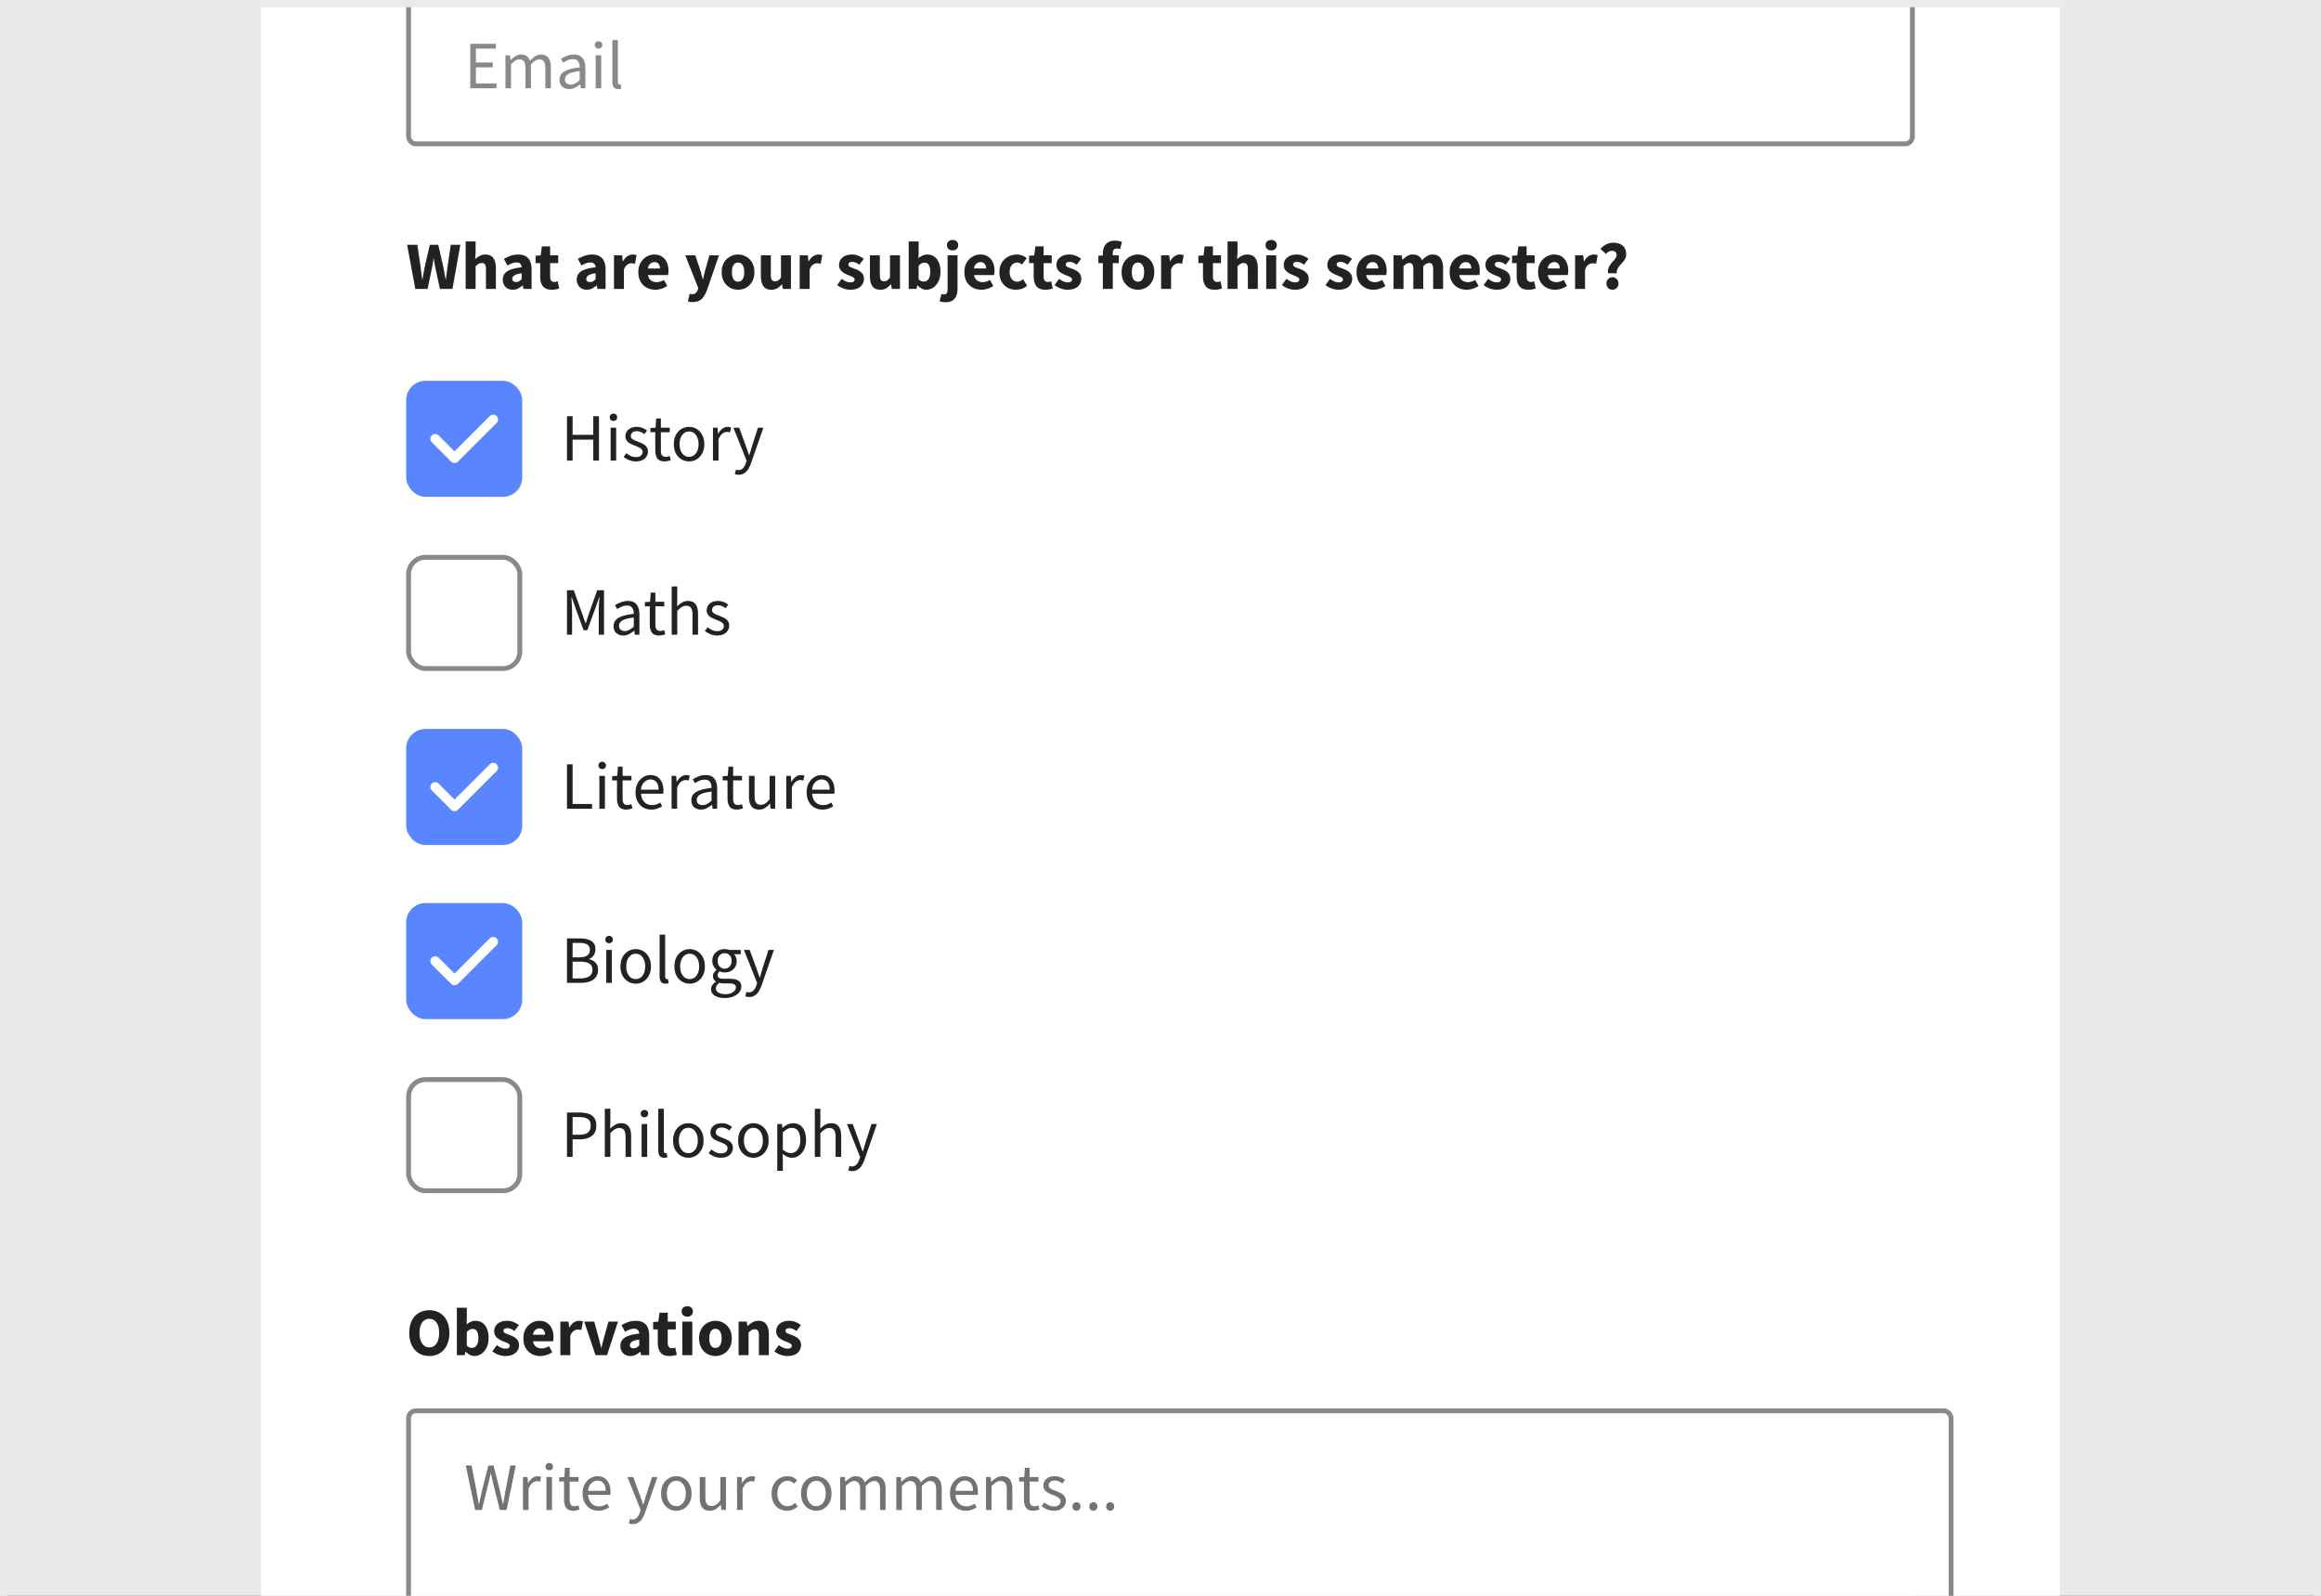 <svg xmlns="http://www.w3.org/2000/svg" fill="none" viewBox="0 0 320 220">
<rect x="0" y="0" width="320" height="220" fill="#333333" stroke="none"/>
<g clip-path="url(#clip0_2262_95738)">
  <path fill="#EAEAEA" d="M0 0h320v224H0z"/>
  <rect width="248" height="530.333" x="36" y="-221.5" fill="#FFF" rx="1.333"/>
  <path fill="#FFF" d="M56-67.167h208v314.333H56z"/>
  <path fill="#898989" d="M64.84 12.167V6.044h3.528v.653h-2.753v1.923h2.324v.663h-2.324v2.221h2.847v.663H64.84Zm4.847 0v-4.536h.635l.065.653h.028c.199-.218.417-.398.653-.541.236-.149.488-.224.756-.224.348 0 .619.078.812.233.199.149.345.361.439.635.236-.255.476-.464.719-.625.243-.162.501-.243.775-.243.467 0 .812.152 1.036.457.23.299.345.737.345 1.316v2.875h-.765v-2.772c0-.423-.068-.731-.205-.924-.137-.193-.348-.289-.635-.289-.336 0-.716.233-1.139.7v3.285h-.765v-2.772c0-.423-.068-.731-.205-.924-.137-.193-.351-.289-.644-.289-.336 0-.716.233-1.139.7v3.285h-.765Zm8.784.112c-.38 0-.697-.112-.952-.336-.249-.23-.373-.547-.373-.952 0-.498.221-.877.663-1.139.448-.268 1.154-.454 2.119-.56 0-.193-.028-.377-.084-.551-.05-.174-.143-.314-.28-.42-.131-.112-.32-.168-.569-.168-.261 0-.507.05-.737.149-.23.1-.436.211-.616.336l-.299-.532c.211-.137.47-.268.775-.392.311-.131.647-.196 1.008-.196.554 0 .955.171 1.204.513.249.336.373.787.373 1.353v2.781h-.635l-.065-.541h-.028a3.876 3.876 0 0 1-.7.457c-.249.131-.516.196-.803.196Zm.224-.616c.218 0 .423-.053.616-.159.193-.106.398-.255.616-.448v-1.26c-.753.093-1.282.233-1.587.42-.299.187-.448.426-.448.719 0 .255.078.442.233.56.155.112.345.168.569.168Zm3.434.504v-4.536h.765v4.536h-.765Zm.392-5.469c-.149 0-.274-.043-.373-.131-.093-.093-.14-.218-.14-.373 0-.149.047-.271.14-.364.1-.093.224-.14.373-.14.149 0 .271.047.364.14.1.093.149.215.149.364 0 .156-.05.28-.149.373-.093.087-.215.131-.364.131Zm2.717 5.581c-.286 0-.495-.087-.625-.261-.124-.18-.187-.435-.187-.765V5.521h.765v5.787c0 .118.022.205.065.261.043.05.093.075.149.075h.065a1.066 1.066 0 0 1 .103-.019l.103.579c-.05.025-.109.043-.177.056-.068.012-.155.019-.261.019Z"/>
  <rect width="207.333" height="21.333" x="56.333" y="-1.5" stroke="#898989" stroke-width=".667" rx="1"/>
  <path fill="#222" d="m57.26 39.833-1.129-6.085H57.54l.42 2.847c.037.317.078.638.121.961.044.317.084.638.121.961h.037c.062-.324.121-.644.177-.961.062-.324.124-.644.187-.961l.653-2.847h1.167l.653 2.847c.062.305.121.619.177.943.062.324.124.65.187.98h.037c.043-.33.084-.653.121-.971.044-.324.087-.641.131-.952l.42-2.847h1.316l-1.083 6.085h-1.727l-.597-2.763a28.646 28.646 0 0 1-.14-.709 48.769 48.769 0 0 1-.103-.7H59.78a57.669 57.669 0 0 1-.121.7 14.221 14.221 0 0 1-.131.709l-.569 2.763H57.26Zm6.939 0v-6.543h1.372v1.605l-.065.831c.174-.155.376-.299.607-.429.236-.137.51-.205.821-.205.504 0 .868.168 1.092.504.23.33.345.784.345 1.363v2.875h-1.372V37.136c0-.336-.047-.566-.14-.691-.087-.124-.23-.187-.429-.187-.174 0-.324.041-.448.121-.124.075-.261.184-.411.327v3.127h-1.372Zm6.499.112c-.423 0-.759-.134-1.008-.401-.249-.274-.373-.607-.373-.999 0-.485.205-.865.616-1.139.411-.274 1.073-.457 1.988-.551-.013-.205-.075-.367-.187-.485-.106-.124-.286-.187-.541-.187-.193 0-.389.037-.588.112-.199.075-.411.177-.635.308l-.495-.905a4.574 4.574 0 0 1 .933-.439c.336-.112.684-.168 1.045-.168.591 0 1.045.171 1.363.513.317.342.476.868.476 1.577v2.651h-1.12l-.093-.476h-.037a2.797 2.797 0 0 1-.625.429c-.218.106-.457.159-.719.159Zm.467-1.064c.155 0 .289-.034.401-.103.118-.075.236-.171.355-.289v-.812c-.485.062-.821.162-1.008.299-.187.131-.28.286-.28.467 0 .149.047.261.14.336.1.069.23.103.392.103Zm4.907 1.064c-.572 0-.983-.165-1.232-.495-.243-.33-.364-.762-.364-1.297v-1.876h-.635V35.26l.709-.056.159-1.232h1.139v1.232h1.111v1.073h-1.111v1.857c0 .261.053.451.159.569.112.112.258.168.439.168a.919.919 0 0 0 .224-.028 1.464 1.464 0 0 0 .215-.065l.215.999c-.118.037-.265.075-.439.112-.168.037-.364.056-.588.056Zm4.825 0c-.423 0-.759-.134-1.008-.401-.249-.274-.373-.607-.373-.999 0-.485.205-.865.616-1.139.411-.274 1.073-.457 1.988-.551-.012-.205-.075-.367-.187-.485-.106-.124-.286-.187-.541-.187-.193 0-.389.037-.588.112-.199.075-.411.177-.635.308l-.495-.905a4.57 4.57 0 0 1 .933-.439c.336-.112.684-.168 1.045-.168.591 0 1.045.171 1.363.513.317.342.476.868.476 1.577v2.651h-1.12l-.093-.476h-.037a2.797 2.797 0 0 1-.625.429c-.218.106-.457.159-.719.159Zm.467-1.064c.156 0 .289-.034.401-.103.118-.075.236-.171.355-.289v-.812c-.485.062-.821.162-1.008.299-.187.131-.28.286-.28.467 0 .149.047.261.14.336.1.069.23.103.392.103Zm3.288.952V35.204h1.12l.093.812h.037c.168-.311.37-.541.607-.691.236-.156.473-.233.709-.233.131 0 .24.009.327.028.087.013.162.034.224.065l-.224 1.185a1.714 1.714 0 0 0-.243-.056c-.075-.012-.162-.019-.261-.019-.174 0-.358.065-.551.196-.187.124-.342.342-.467.653v2.688h-1.372Zm5.7.112c-.442 0-.84-.097-1.195-.289-.355-.193-.635-.47-.84-.831-.205-.361-.308-.796-.308-1.307 0-.504.103-.936.308-1.297.211-.361.485-.638.821-.831.336-.199.688-.299 1.055-.299.442 0 .806.1 1.092.299.292.193.51.457.653.793.149.33.224.706.224 1.129 0 .118-.006.236-.019.355-.012.112-.025.196-.037.252h-2.772c.062.336.202.585.42.747.218.156.479.233.784.233.33 0 .663-.103.999-.308l.457.831c-.236.162-.501.289-.793.383-.292.093-.576.14-.849.14Zm-1.027-2.931h1.671c0-.255-.062-.464-.187-.625-.118-.168-.314-.252-.588-.252-.212 0-.401.075-.569.224-.168.143-.277.361-.327.653Zm6.167 4.629c-.137 0-.258-.009-.364-.028a3.893 3.893 0 0 1-.289-.065l.243-1.045c.044.006.093.015.149.028a.504.504 0 0 0 .159.028c.23 0 .408-.056.532-.168.124-.112.218-.258.28-.439l.065-.243-1.783-4.508h1.381l.663 1.988c.068.212.131.426.187.644.056.218.115.442.177.672h.037l.149-.653c.056-.224.112-.445.168-.663l.56-1.988h1.316l-1.605 4.676c-.143.386-.302.709-.476.971-.174.268-.386.467-.635.597-.243.131-.548.196-.915.196Zm6.269-1.699c-.392 0-.762-.093-1.11-.28-.343-.193-.619-.47-.831-.831-.212-.367-.317-.806-.317-1.316 0-.516.106-.955.317-1.316.212-.361.488-.635.831-.821.348-.193.718-.289 1.11-.289.392 0 .759.097 1.102.289.342.187.619.46.83.821.212.361.318.8.318 1.316 0 .51-.106.949-.318 1.316-.211.361-.488.638-.83.831-.343.187-.71.28-1.102.28Zm0-1.111c.28 0 .492-.118.635-.355.143-.243.215-.563.215-.961 0-.404-.072-.725-.215-.961-.143-.236-.355-.355-.635-.355-.286 0-.501.118-.644.355-.137.236-.205.557-.205.961 0 .398.068.719.205.961.143.236.358.355.644.355Zm4.58 1.111c-.504 0-.871-.165-1.101-.495-.224-.336-.336-.793-.336-1.372V35.204h1.372v2.697c0 .33.046.56.14.691.093.124.239.187.438.187.175 0 .321-.04.439-.121s.246-.212.383-.392V35.204h1.372v4.629h-1.12l-.103-.644h-.028c-.193.23-.404.414-.635.551-.23.137-.504.205-.821.205Zm3.914-.112V35.204h1.12l.093.812h.038c.168-.311.37-.541.606-.691.237-.156.473-.233.71-.233.13 0 .239.009.326.028.088.013.162.034.224.065l-.224 1.185a1.673 1.673 0 0 0-.242-.056c-.075-.012-.162-.019-.262-.019-.174 0-.357.065-.55.196-.187.124-.342.342-.467.653v2.688h-1.372Zm6.95.112c-.305 0-.619-.059-.943-.177-.317-.118-.594-.274-.83-.467l.616-.859c.211.156.413.277.606.364.199.081.395.121.588.121.206 0 .355-.034.448-.103.094-.075.14-.171.14-.289 0-.106-.046-.193-.14-.261-.087-.068-.202-.131-.345-.187a11.931 11.931 0 0 0-.457-.187 3.87 3.87 0 0 1-.56-.28 1.584 1.584 0 0 1-.458-.429c-.124-.18-.186-.398-.186-.653 0-.429.161-.778.485-1.045.33-.268.759-.401 1.288-.401.355 0 .666.062.933.187.274.118.507.252.7.401l-.616.821c-.161-.124-.323-.221-.485-.289-.162-.068-.324-.103-.485-.103-.355 0-.532.121-.532.364 0 .149.087.264.261.345.18.075.389.156.625.243.199.068.392.159.579.271.193.106.352.249.476.429.131.174.196.404.196.691 0 .417-.162.772-.485 1.064-.324.286-.797.429-1.419.429Zm4.166 0c-.504 0-.871-.165-1.101-.495-.224-.336-.336-.793-.336-1.372V35.204h1.372v2.697c0 .33.046.56.14.691.093.124.239.187.438.187.175 0 .321-.04.439-.121s.246-.212.383-.392V35.204h1.372v4.629h-1.12l-.103-.644h-.028c-.193.23-.404.414-.635.551-.23.137-.504.205-.821.205Zm6.341 0c-.206 0-.414-.05-.626-.149-.205-.106-.398-.258-.578-.457h-.038l-.112.495h-1.073v-6.543h1.372v1.605l-.037.709c.18-.162.376-.286.588-.373.211-.093.423-.14.634-.14.374 0 .697.097.971.289s.482.467.625.821c.15.348.224.759.224 1.232 0 .529-.093.983-.28 1.363-.186.373-.429.659-.728.859-.292.193-.606.289-.942.289Zm-.318-1.12c.237 0 .439-.109.607-.327.168-.218.252-.563.252-1.036 0-.834-.267-1.251-.803-1.251-.273 0-.538.14-.793.42v1.895c.125.112.249.19.373.233.125.044.246.065.364.065Zm2.971 2.837c-.193 0-.352-.012-.476-.037-.131-.025-.243-.056-.336-.093l.242-1.008c.063.019.125.034.187.047a.811.811 0 0 0 .177.019c.181 0 .305-.062.374-.187.074-.118.112-.305.112-.56V35.204h1.372v4.601c0 .336-.05.644-.15.924-.099.28-.27.504-.513.672-.236.174-.566.261-.989.261Zm.97-7.14c-.23 0-.417-.065-.56-.196-.143-.131-.214-.305-.214-.523 0-.218.071-.392.214-.523.143-.131.33-.196.56-.196.231 0 .417.065.56.196.143.131.215.305.215.523 0 .218-.072.392-.215.523-.143.131-.329.196-.56.196Zm3.97 5.423c-.442 0-.84-.097-1.195-.289-.354-.193-.634-.47-.84-.831-.205-.361-.308-.796-.308-1.307 0-.504.103-.936.308-1.297.212-.361.486-.638.822-.831.336-.199.687-.299 1.054-.299.442 0 .806.1 1.092.299.293.193.511.457.654.793.149.33.224.706.224 1.129 0 .118-.007.236-.019.355-.012.112-.025.196-.037.252h-2.772c.062.336.202.585.42.747.217.156.479.233.784.233.329 0 .662-.103.998-.308l.458.831c-.237.162-.501.289-.794.383-.292.093-.575.14-.849.14Zm-1.027-2.931h1.671c0-.255-.062-.464-.187-.625-.118-.168-.314-.252-.588-.252-.211 0-.401.075-.569.224-.168.143-.277.361-.327.653Zm5.802 2.931c-.43 0-.819-.093-1.167-.28-.342-.193-.616-.47-.821-.831-.199-.367-.299-.806-.299-1.316 0-.516.112-.955.336-1.316.224-.361.52-.635.887-.821.367-.193.762-.289 1.185-.289.286 0 .538.047.756.14.224.093.423.212.597.355l-.644.887c-.217-.18-.426-.271-.625-.271-.33 0-.594.118-.793.355-.193.236-.29.557-.29.961 0 .398.097.719.29.961.199.236.448.355.746.355.15 0 .296-.031.439-.093a2.075 2.075 0 0 0 .392-.243l.541.896c-.23.199-.479.342-.746.429-.268.081-.529.121-.784.121Zm4.032 0c-.572 0-.983-.165-1.232-.495-.243-.33-.364-.762-.364-1.297v-1.876h-.635V35.26l.71-.056.158-1.232h1.139v1.232h1.111v1.073h-1.111v1.857c0 .261.053.451.159.569.112.112.258.168.438.168.075 0 .15-.009.224-.028a1.455 1.455 0 0 0 .215-.065l.215.999c-.119.037-.265.075-.439.112-.168.037-.364.056-.588.056Zm3.062 0c-.305 0-.619-.059-.943-.177-.317-.118-.594-.274-.831-.467l.616-.859c.212.156.414.277.607.364.199.081.395.121.588.121.205 0 .355-.034.448-.103.093-.075.14-.171.14-.289 0-.106-.047-.193-.14-.261-.087-.068-.202-.131-.345-.187a11.366 11.366 0 0 0-.458-.187 3.974 3.974 0 0 1-.56-.28 1.594 1.594 0 0 1-.457-.429c-.124-.18-.187-.398-.187-.653 0-.429.162-.778.486-1.045.33-.268.759-.401 1.288-.401.354 0 .666.062.933.187.274.118.507.252.7.401l-.616.821c-.162-.124-.323-.221-.485-.289-.162-.068-.324-.103-.486-.103-.354 0-.532.121-.532.364 0 .149.088.264.262.345.18.075.389.156.625.243.199.068.392.159.579.271.193.106.351.249.476.429.13.174.196.404.196.691 0 .417-.162.772-.486 1.064-.323.286-.796.429-1.418.429Zm4.877-.112v-3.556h-.616V35.26l.616-.047v-.252c0-.33.056-.628.168-.896.112-.268.292-.482.541-.644.249-.162.582-.243.999-.243.193 0 .37.019.532.056.162.037.292.075.392.112l-.252 1.008a1.172 1.172 0 0 0-.243-.065 1.031 1.031 0 0 0-.233-.028c-.168 0-.299.053-.392.159-.093.1-.14.268-.14.504v.28h.831v1.073h-.831v3.556h-1.372Zm4.844.112c-.392 0-.762-.093-1.11-.28-.342-.193-.619-.47-.831-.831-.211-.367-.317-.806-.317-1.316 0-.516.106-.955.317-1.316.212-.361.489-.635.831-.821.348-.193.718-.289 1.11-.289.392 0 .76.097 1.102.289.342.187.619.46.83.821.212.361.318.8.318 1.316 0 .51-.106.949-.318 1.316-.211.361-.488.638-.83.831-.342.187-.71.28-1.102.28Zm0-1.111c.28 0 .492-.118.635-.355.143-.243.215-.563.215-.961 0-.404-.072-.725-.215-.961-.143-.236-.355-.355-.635-.355-.286 0-.5.118-.644.355-.136.236-.205.557-.205.961 0 .398.069.719.205.961.144.236.358.355.644.355Zm3.19.999V35.204h1.12l.093.812h.037c.168-.311.37-.541.607-.691.236-.156.473-.233.709-.233.131 0 .24.009.327.028.087.013.162.034.224.065l-.224 1.185a1.718 1.718 0 0 0-.243-.056c-.074-.012-.162-.019-.261-.019-.174 0-.358.065-.551.196-.186.124-.342.342-.466.653v2.688h-1.372Zm7.369.112c-.572 0-.983-.165-1.232-.495-.242-.33-.364-.762-.364-1.297v-1.876h-.634V35.26l.709-.056.159-1.232h1.138v1.232h1.111v1.073h-1.111v1.857c0 .261.053.451.159.569.112.112.258.168.439.168a.925.925 0 0 0 .224-.028 1.44 1.44 0 0 0 .214-.065l.215.999c-.118.037-.264.075-.439.112-.168.037-.364.056-.588.056Zm1.791-.112v-6.543h1.372v1.605l-.066.831c.175-.155.377-.299.607-.429.236-.137.51-.205.821-.205.504 0 .868.168 1.092.504.231.33.346.784.346 1.363v2.875h-1.372V37.136c0-.336-.047-.566-.14-.691-.087-.124-.231-.187-.43-.187-.174 0-.323.041-.448.121-.124.075-.261.184-.41.327v3.127h-1.372Zm5.332 0V35.204h1.372v4.629h-1.372Zm.681-5.311c-.23 0-.417-.065-.56-.196-.143-.131-.215-.305-.215-.523 0-.218.072-.392.215-.523.143-.131.33-.196.56-.196.23 0 .417.065.56.196.143.131.215.305.215.523 0 .218-.072.392-.215.523-.143.131-.33.196-.56.196Zm3.261 5.423c-.305 0-.619-.059-.943-.177-.317-.118-.594-.274-.831-.467l.616-.859c.212.156.414.277.607.364.199.081.395.121.588.121.205 0 .355-.034.448-.103.093-.075.14-.171.14-.289 0-.106-.047-.193-.14-.261-.087-.068-.202-.131-.345-.187a11.366 11.366 0 0 0-.458-.187 3.974 3.974 0 0 1-.56-.28 1.594 1.594 0 0 1-.457-.429c-.124-.18-.187-.398-.187-.653 0-.429.162-.778.486-1.045.33-.268.759-.401 1.288-.401.354 0 .666.062.933.187.274.118.507.252.7.401l-.616.821c-.162-.124-.323-.221-.485-.289-.162-.068-.324-.103-.486-.103-.354 0-.532.121-.532.364 0 .149.088.264.262.345.18.075.389.156.625.243.199.068.392.159.579.271.193.106.351.249.476.429.13.174.196.404.196.691 0 .417-.162.772-.486 1.064-.323.286-.796.429-1.418.429Zm6.006 0c-.305 0-.619-.059-.942-.177-.318-.118-.595-.274-.831-.467l.616-.859c.212.156.414.277.607.364.199.081.395.121.588.121.205 0 .354-.034.448-.103.093-.075.14-.171.14-.289 0-.106-.047-.193-.14-.261-.087-.068-.203-.131-.346-.187a11.302 11.302 0 0 0-.457-.187 3.921 3.921 0 0 1-.56-.28 1.581 1.581 0 0 1-.457-.429c-.125-.18-.187-.398-.187-.653 0-.429.162-.778.485-1.045.33-.268.759-.401 1.288-.401.355 0 .666.062.934.187.273.118.507.252.7.401l-.616.821c-.162-.124-.324-.221-.486-.289-.161-.068-.323-.103-.485-.103-.355 0-.532.121-.532.364 0 .149.087.264.261.345.181.075.389.156.626.243.199.068.392.159.578.271.193.106.352.249.476.429.131.174.196.404.196.691 0 .417-.161.772-.485 1.064-.324.286-.796.429-1.419.429Zm4.848 0c-.442 0-.84-.097-1.195-.289-.355-.193-.635-.47-.84-.831-.205-.361-.308-.796-.308-1.307 0-.504.103-.936.308-1.297.212-.361.485-.638.821-.831.336-.199.688-.299 1.055-.299.442 0 .806.1 1.092.299.292.193.51.457.653.793.15.33.224.706.224 1.129 0 .118-.006.236-.018.355-.013.112-.025.196-.038.252h-2.772c.063.336.203.585.42.747.218.156.479.233.784.233.33 0 .663-.103.999-.308l.457.831c-.236.162-.501.289-.793.383-.292.093-.576.14-.849.14Zm-1.027-2.931h1.671c0-.255-.063-.464-.187-.625-.118-.168-.314-.252-.588-.252-.212 0-.401.075-.569.224-.168.143-.277.361-.327.653Zm3.785 2.819V35.204h1.12l.094.597h.037c.193-.193.398-.358.616-.495.218-.143.479-.215.784-.215.33 0 .594.069.793.205.206.131.368.32.486.569.205-.211.423-.392.653-.541.23-.156.498-.233.803-.233.498 0 .862.168 1.092.504.236.33.354.784.354 1.363v2.875h-1.372V37.136c0-.336-.046-.566-.14-.691-.087-.124-.23-.187-.429-.187-.23 0-.495.149-.793.448v3.127h-1.372V37.136c0-.336-.047-.566-.14-.691-.087-.124-.23-.187-.43-.187-.23 0-.491.149-.784.448v3.127h-1.372Zm10.075.112c-.442 0-.84-.097-1.195-.289-.354-.193-.634-.47-.84-.831-.205-.361-.308-.796-.308-1.307 0-.504.103-.936.308-1.297.212-.361.486-.638.822-.831.336-.199.687-.299 1.054-.299.442 0 .806.1 1.092.299.293.193.511.457.654.793.149.33.224.706.224 1.129 0 .118-.007.236-.019.355-.012.112-.025.196-.037.252h-2.772c.062.336.202.585.42.747.217.156.479.233.784.233.329 0 .662-.103.998-.308l.458.831c-.237.162-.501.289-.794.383-.292.093-.575.14-.849.14Zm-1.027-2.931h1.671c0-.255-.062-.464-.187-.625-.118-.168-.314-.252-.588-.252-.211 0-.401.075-.569.224-.168.143-.277.361-.327.653Zm5.148 2.931c-.304 0-.619-.059-.942-.177-.318-.118-.594-.274-.831-.467l.616-.859c.212.156.414.277.607.364.199.081.395.121.588.121.205 0 .354-.034.448-.103.093-.075.14-.171.14-.289 0-.106-.047-.193-.14-.261-.087-.068-.202-.131-.346-.187a11.302 11.302 0 0 0-.457-.187 3.921 3.921 0 0 1-.56-.28 1.581 1.581 0 0 1-.457-.429c-.125-.18-.187-.398-.187-.653 0-.429.162-.778.485-1.045.33-.268.76-.401 1.288-.401.355 0 .666.062.934.187.274.118.507.252.7.401l-.616.821c-.162-.124-.324-.221-.486-.289-.161-.068-.323-.103-.485-.103-.355 0-.532.121-.532.364 0 .149.087.264.261.345.181.075.389.156.626.243.199.068.392.159.578.271.193.106.352.249.476.429.131.174.196.404.196.691 0 .417-.161.772-.485 1.064-.323.286-.796.429-1.419.429Zm4.376 0c-.572 0-.983-.165-1.232-.495-.243-.33-.364-.762-.364-1.297v-1.876h-.635V35.26l.71-.056.158-1.232h1.139v1.232h1.111v1.073h-1.111v1.857c0 .261.053.451.159.569.112.112.258.168.438.168.075 0 .15-.009.224-.028a1.455 1.455 0 0 0 .215-.065l.215.999c-.118.037-.265.075-.439.112-.168.037-.364.056-.588.056Zm3.698 0c-.441 0-.84-.097-1.194-.289-.355-.193-.635-.47-.84-.831-.206-.361-.308-.796-.308-1.307 0-.504.102-.936.308-1.297.211-.361.485-.638.821-.831.336-.199.688-.299 1.055-.299.441 0 .805.1 1.092.299.292.193.51.457.653.793.149.33.224.706.224 1.129 0 .118-.006.236-.019.355-.012.112-.025.196-.037.252h-2.772c.062.336.202.585.42.747.218.156.479.233.784.233.33 0 .663-.103.999-.308l.457.831c-.236.162-.501.289-.793.383-.293.093-.576.14-.85.14Zm-1.026-2.931h1.67c0-.255-.062-.464-.186-.625-.119-.168-.315-.252-.588-.252-.212 0-.402.075-.57.224-.168.143-.277.361-.326.653Zm3.785 2.819V35.204h1.12l.093.812h.038c.168-.311.37-.541.606-.691.237-.156.473-.233.71-.233.13 0 .239.009.326.028.088.013.162.034.224.065l-.224 1.185a1.673 1.673 0 0 0-.242-.056c-.075-.012-.162-.019-.262-.019-.174 0-.357.065-.55.196-.187.124-.342.342-.467.653v2.688h-1.372Zm4.549-2.156c-.037-.255-.021-.482.047-.681.069-.205.162-.389.28-.551.125-.168.252-.321.383-.457.13-.143.239-.28.326-.411.094-.137.14-.274.14-.411 0-.193-.059-.339-.177-.439-.112-.1-.261-.149-.448-.149-.174 0-.33.041-.467.121-.13.081-.258.184-.382.308l-.756-.691c.218-.255.479-.461.784-.616.305-.156.638-.233.998-.233.336 0 .635.056.896.168.268.112.48.286.635.523.156.236.233.538.233.905 0 .23-.046.436-.14.616a2.36 2.36 0 0 1-.345.485c-.137.149-.271.299-.401.448a1.867 1.867 0 0 0-.318.476c-.08.168-.108.364-.084.588h-1.204Zm.598 2.268c-.237 0-.433-.081-.588-.243-.156-.168-.234-.373-.234-.616 0-.249.078-.454.234-.616.155-.168.351-.252.588-.252.236 0 .432.084.588.252.162.162.242.367.242.616 0 .243-.08.448-.242.616-.156.162-.352.243-.588.243Z"/>
  <rect width="15.333" height="15.333" x="56.333" y="52.833" fill="#5985FF" rx="2.333"/>
  <path stroke="#fff" stroke-linecap="round" stroke-linejoin="round" stroke-width="1.333" d="m60 60.5 2.667 2.667 5.333-5.333"/>
  <rect width="15.333" height="15.333" x="56.333" y="52.833" stroke="#5985FF" stroke-width=".667" rx="2.333"/>
  <path fill="#222" d="M78.173 63.5v-6.123h.775v2.567h2.847v-2.567h.784V63.5h-.784v-2.884h-2.847V63.5h-.775Zm6.014 0v-4.536h.765V63.5h-.765Zm.392-5.469c-.149 0-.274-.044-.373-.131-.093-.093-.14-.218-.14-.373 0-.149.047-.271.14-.364.1-.093.224-.14.373-.14.149 0 .271.047.364.14.1.093.149.215.149.364 0 .155-.05.28-.149.373-.093.087-.215.131-.364.131Zm3.09 5.581c-.324 0-.631-.059-.924-.177-.292-.124-.547-.274-.765-.448l.383-.513a3.649 3.649 0 0 0 .616.392c.211.1.451.149.719.149.299 0 .523-.069.672-.205.149-.143.224-.311.224-.504 0-.155-.053-.286-.159-.392-.1-.106-.23-.193-.392-.261a5.668 5.668 0 0 0-.485-.205 7.89 7.89 0 0 1-.625-.271c-.205-.106-.373-.24-.504-.401-.131-.168-.196-.38-.196-.635 0-.367.137-.672.411-.915.28-.249.666-.373 1.157-.373.28 0 .541.05.784.149.243.1.451.221.625.364l-.373.485a2.438 2.438 0 0 0-.485-.289c-.168-.075-.352-.112-.551-.112-.286 0-.498.065-.635.196-.131.131-.196.283-.196.457 0 .143.047.261.14.355.093.087.215.165.364.233.149.062.308.128.476.196.218.081.432.174.644.28.212.1.386.236.523.411.143.168.215.395.215.681 0 .243-.065.467-.196.672-.124.205-.311.37-.56.495-.243.124-.544.187-.905.187Zm3.971 0c-.485 0-.825-.14-1.017-.42-.187-.28-.28-.644-.28-1.092v-2.511h-.672v-.579l.709-.047.093-1.269h.644v1.269h1.223v.625h-1.223v2.52c0 .28.05.498.149.653.106.149.289.224.551.224.081 0 .168-.013.261-.037l.252-.084.149.579a3.25 3.25 0 0 1-.411.112 1.696 1.696 0 0 1-.429.056Zm3.362 0c-.367 0-.712-.093-1.036-.28-.317-.187-.576-.457-.775-.812-.193-.355-.289-.781-.289-1.279 0-.51.097-.943.289-1.297.199-.355.457-.625.775-.812.324-.187.669-.28 1.036-.28.373 0 .719.093 1.036.28.317.187.573.457.765.812.199.355.299.787.299 1.297 0 .498-.1.924-.299 1.279-.193.355-.448.625-.765.812-.317.187-.663.28-1.036.28Zm0-.635c.392 0 .706-.159.943-.476.243-.324.364-.744.364-1.26 0-.523-.121-.946-.364-1.269-.236-.324-.551-.485-.943-.485-.386 0-.7.162-.943.485-.243.324-.364.747-.364 1.269 0 .516.121.936.364 1.26.243.317.557.476.943.476Zm3.295.523v-4.536h.635l.065.821h.028c.156-.286.345-.513.569-.681.224-.168.463-.252.719-.252.18 0 .342.031.485.093l-.149.672a1.772 1.772 0 0 0-.206-.056c-.062-.012-.14-.019-.233-.019-.193 0-.395.078-.607.233-.205.156-.386.426-.541.812V63.5h-.765Zm3.547 1.951c-.1 0-.196-.009-.29-.028a2.233 2.233 0 0 1-.242-.065l.149-.607c.05.012.106.025.168.037a.613.613 0 0 0 .177.028c.256 0 .467-.093.635-.28.168-.18.299-.411.392-.691l.103-.336-1.82-4.545h.793l.924 2.511c.069.193.14.401.215.625.081.224.155.442.224.653h.037c.069-.205.134-.42.196-.644.062-.224.125-.435.187-.635l.812-2.511h.746l-1.708 4.909c-.105.299-.233.566-.382.803-.143.236-.324.423-.542.56-.211.143-.469.215-.774.215Z"/>
  <rect width="15.333" height="15.333" x="56.333" y="76.833" stroke="#898989" stroke-width=".667" rx="2.333"/>
  <path fill="#222" d="M78.173 87.5v-6.123h.933l1.176 3.267c.075.212.146.426.215.644l.224.635h.037c.075-.212.143-.423.205-.635.069-.218.14-.432.215-.644l1.157-3.267h.943V87.5h-.728v-3.369c0-.274.012-.576.037-.905.025-.336.047-.638.065-.905h-.037l-.485 1.391-1.157 3.173h-.513l-1.157-3.173-.485-1.391h-.037c.019.268.037.569.056.905.025.33.037.632.037.905V87.5h-.7Zm7.752.112c-.38 0-.697-.112-.952-.336-.249-.23-.373-.548-.373-.952 0-.498.221-.877.663-1.139.448-.268 1.154-.454 2.119-.56a1.788 1.788 0 0 0-.084-.551c-.05-.174-.143-.314-.28-.42-.131-.112-.321-.168-.569-.168-.261 0-.507.05-.737.149-.23.1-.436.212-.616.336l-.299-.532c.212-.137.47-.268.775-.392.311-.131.647-.196 1.008-.196.554 0 .955.171 1.204.513.249.336.373.787.373 1.353V87.5h-.635l-.065-.541h-.028a3.878 3.878 0 0 1-.7.457c-.249.131-.516.196-.803.196Zm.224-.616c.218 0 .423-.053.616-.159.193-.106.398-.255.616-.448v-1.26c-.753.093-1.282.233-1.587.42-.299.187-.448.426-.448.719 0 .255.078.442.233.56.156.112.345.168.569.168Zm4.734.616c-.485 0-.825-.14-1.017-.42-.187-.28-.28-.644-.28-1.092v-2.511h-.672v-.579l.709-.047.093-1.269h.644v1.269h1.223v.625h-1.223v2.52c0 .28.05.498.149.653.106.149.289.224.551.224.081 0 .168-.013.261-.037l.252-.084.149.579a3.25 3.25 0 0 1-.411.112 1.696 1.696 0 0 1-.429.056Zm1.726-.112v-6.645h.765v1.811l-.028.933c.218-.205.445-.38.681-.523.243-.149.519-.224.831-.224.479 0 .828.152 1.045.457.224.299.336.737.336 1.316V87.5h-.765v-2.772c0-.423-.068-.731-.205-.924-.137-.193-.355-.289-.653-.289-.23 0-.439.059-.625.177-.18.118-.386.292-.616.523V87.5h-.765Zm6.262.112c-.324 0-.632-.059-.924-.177-.292-.124-.548-.274-.765-.448l.383-.513a3.649 3.649 0 0 0 .616.392c.211.1.451.149.719.149.299 0 .523-.069.672-.205.149-.143.224-.311.224-.504 0-.155-.053-.286-.159-.392-.1-.106-.23-.193-.392-.261a5.666 5.666 0 0 0-.485-.205 7.892 7.892 0 0 1-.625-.271c-.205-.106-.373-.24-.504-.401-.131-.168-.196-.38-.196-.635 0-.367.137-.672.411-.915.28-.249.666-.373 1.157-.373.28 0 .541.05.784.149.242.1.451.221.625.364l-.373.485a2.442 2.442 0 0 0-.485-.289c-.168-.075-.352-.112-.551-.112-.286 0-.498.065-.635.196-.131.131-.196.283-.196.457 0 .143.047.261.14.355.093.087.215.165.364.233.149.062.308.128.476.196.218.081.432.174.644.28.212.1.386.236.523.411.143.168.214.395.214.681 0 .243-.065.467-.196.672-.124.205-.311.37-.559.495-.243.124-.544.187-.905.187Z"/>
  <rect width="15.333" height="15.333" x="56.333" y="100.833" fill="#5985FF" rx="2.333"/>
  <path stroke="#fff" stroke-linecap="round" stroke-linejoin="round" stroke-width="1.333" d="m60 108.5 2.667 2.667 5.333-5.334"/>
  <rect width="15.333" height="15.333" x="56.333" y="100.833" stroke="#5985FF" stroke-width=".667" rx="2.333"/>
  <path fill="#222" d="M78.173 111.5v-6.123h.775v5.46h2.679v.663h-3.453Zm4.464 0v-4.536h.765v4.536h-.765Zm.392-5.469c-.149 0-.274-.044-.373-.131-.093-.093-.14-.218-.14-.373 0-.15.047-.271.14-.364.1-.094.224-.14.373-.14.149 0 .271.046.364.14.1.093.149.214.149.364 0 .155-.05.28-.149.373-.093.087-.215.131-.364.131Zm3.333 5.581c-.485 0-.824-.14-1.017-.42-.187-.28-.28-.644-.28-1.092v-2.511h-.672v-.578l.709-.047.093-1.269h.644v1.269h1.223v.625h-1.223v2.52c0 .28.05.498.149.654.106.149.289.224.551.224.081 0 .168-.013.261-.038l.252-.084.149.579a3.162 3.162 0 0 1-.411.112 1.711 1.711 0 0 1-.429.056Zm3.437 0c-.404 0-.771-.093-1.101-.28-.33-.193-.591-.467-.784-.821-.193-.355-.289-.778-.289-1.27 0-.497.096-.924.289-1.278.199-.355.454-.629.765-.822.311-.193.638-.289.98-.289.579 0 1.024.193 1.335.579.317.385.476.902.476 1.549 0 .081-.003.162-.009.243 0 .074-.006.14-.019.196h-3.061c.031.479.18.861.448 1.148.274.286.628.429 1.064.429.218 0 .417-.031.597-.093.187-.069.364-.156.532-.262l.271.504c-.193.125-.414.234-.663.327-.243.093-.52.14-.831.14Zm-1.428-2.744h2.427c0-.46-.1-.809-.299-1.045-.193-.243-.467-.364-.821-.364-.317 0-.604.124-.859.373-.249.243-.398.588-.448 1.036Zm4.22 2.632v-4.536h.635l.065.821h.028c.155-.286.345-.513.569-.681.224-.168.464-.252.719-.252.18 0 .342.031.485.093l-.149.672a1.813 1.813 0 0 0-.205-.056c-.062-.012-.14-.018-.233-.018-.193 0-.395.077-.607.233-.205.156-.386.426-.541.812v2.912h-.765Zm4.053.112c-.38 0-.697-.112-.952-.336-.249-.23-.373-.548-.373-.952 0-.498.221-.877.663-1.139.448-.267 1.154-.454 2.119-.56 0-.193-.028-.376-.084-.55-.05-.175-.143-.315-.28-.42-.131-.112-.32-.168-.569-.168-.261 0-.507.049-.737.149-.23.1-.436.212-.616.336l-.299-.532c.211-.137.47-.268.775-.392.311-.131.647-.196 1.008-.196.554 0 .955.171 1.204.513.249.336.373.787.373 1.354v2.781h-.635l-.065-.541h-.028a3.907 3.907 0 0 1-.7.457c-.249.131-.516.196-.803.196Zm.224-.616c.218 0 .423-.053.616-.159.193-.105.398-.255.616-.448v-1.26c-.753.094-1.282.234-1.587.42-.299.187-.448.427-.448.719 0 .255.078.442.233.56.155.112.345.168.569.168Zm4.734.616c-.485 0-.824-.14-1.017-.42-.187-.28-.28-.644-.28-1.092v-2.511h-.672v-.578l.709-.047.093-1.269h.644v1.269h1.223v.625h-1.223v2.52c0 .28.05.498.15.654.106.149.289.224.55.224.081 0 .168-.013.262-.038l.252-.084.149.579c-.124.044-.261.081-.411.112-.143.037-.286.056-.429.056Zm3.051 0c-.479 0-.831-.149-1.055-.448-.224-.305-.336-.747-.336-1.325v-2.875h.775v2.772c0 .423.065.731.196.924.137.193.355.289.653.289.237 0 .445-.059.626-.177.186-.124.386-.32.597-.588v-3.22h.765v4.536h-.634l-.066-.709h-.028c-.211.249-.435.448-.672.597-.236.149-.51.224-.821.224Zm3.752-.112v-4.536h.634l.066.821h.028c.155-.286.345-.513.569-.681.224-.168.463-.252.719-.252.18 0 .342.031.485.093l-.149.672a1.855 1.855 0 0 0-.206-.056c-.062-.012-.14-.018-.233-.018-.193 0-.395.077-.607.233-.205.156-.386.426-.541.812v2.912h-.765Zm4.983.112c-.405 0-.772-.093-1.102-.28-.329-.193-.591-.467-.784-.821-.192-.355-.289-.778-.289-1.27 0-.497.097-.924.289-1.278.2-.355.455-.629.766-.822.311-.193.638-.289.98-.289.578 0 1.023.193 1.334.579.318.385.476.902.476 1.549 0 .081-.003.162-.009.243 0 .074-.006.14-.019.196h-3.061c.031.479.181.861.448 1.148.274.286.629.429 1.064.429.218 0 .417-.031.597-.093.187-.069.364-.156.532-.262l.271.504c-.193.125-.414.234-.663.327-.242.093-.519.14-.83.14Zm-1.428-2.744h2.426c0-.46-.099-.809-.298-1.045-.193-.243-.467-.364-.822-.364-.317 0-.603.124-.858.373-.249.243-.398.588-.448 1.036Z"/>
  <rect width="15.333" height="15.333" x="56.333" y="124.833" fill="#5985FF" rx="2.333"/>
  <path stroke="#fff" stroke-linecap="round" stroke-linejoin="round" stroke-width="1.333" d="m60 132.5 2.667 2.667 5.333-5.334"/>
  <rect width="15.333" height="15.333" x="56.333" y="124.833" stroke="#5985FF" stroke-width=".667" rx="2.333"/>
  <path fill="#222" d="M78.173 135.5v-6.123h1.82c.417 0 .781.05 1.092.15.317.099.563.258.737.476.18.217.271.507.271.868 0 .305-.078.581-.233.83-.149.243-.37.411-.663.504v.038c.367.068.666.224.896.466.236.243.355.576.355.999 0 .398-.1.731-.299.999-.193.267-.464.466-.812.597-.348.131-.753.196-1.213.196h-1.951Zm.775-3.519h.905c.523 0 .899-.09 1.129-.27.23-.181.345-.427.345-.738 0-.354-.121-.606-.364-.756-.236-.149-.594-.224-1.073-.224h-.943v1.988Zm0 2.903h1.064c.529 0 .94-.096 1.232-.289.292-.199.439-.504.439-.915 0-.38-.146-.656-.439-.831-.286-.18-.697-.27-1.232-.27h-1.064v2.305Zm4.638.616v-4.536h.765v4.536h-.765Zm.392-5.469c-.149 0-.274-.044-.373-.131-.093-.093-.14-.218-.14-.373 0-.15.047-.271.14-.364.1-.094.224-.14.373-.14.149 0 .271.046.364.14.1.093.149.214.149.364 0 .155-.05.28-.149.373-.093.087-.215.131-.364.131Zm3.669 5.581c-.367 0-.712-.093-1.036-.28-.317-.187-.576-.457-.775-.812-.193-.355-.289-.781-.289-1.279 0-.51.097-.942.289-1.297.199-.355.457-.625.775-.812.324-.187.669-.28 1.036-.28.373 0 .719.093 1.036.28.317.187.573.457.765.812.199.355.299.787.299 1.297 0 .498-.1.924-.299 1.279-.193.355-.448.625-.765.812-.317.187-.663.28-1.036.28Zm0-.635c.392 0 .706-.158.943-.476.243-.323.364-.743.364-1.26 0-.522-.121-.945-.364-1.269-.236-.324-.551-.485-.943-.485-.386 0-.7.161-.943.485-.243.324-.364.747-.364 1.269 0 .517.121.937.364 1.26.243.318.557.476.943.476Zm4.107.635c-.286 0-.495-.087-.625-.261-.124-.181-.187-.436-.187-.766v-5.73h.765v5.786c0 .119.022.206.065.262.044.049.093.074.149.074h.065c.025-.006.059-.012.103-.018l.103.578a.642.642 0 0 1-.177.056c-.069.013-.156.019-.261.019Zm3.331 0c-.367 0-.712-.093-1.036-.28-.317-.187-.576-.457-.775-.812-.193-.355-.289-.781-.289-1.279 0-.51.097-.942.289-1.297.199-.355.457-.625.775-.812.324-.187.669-.28 1.036-.28.373 0 .719.093 1.036.28.317.187.573.457.765.812.199.355.299.787.299 1.297 0 .498-.1.924-.299 1.279-.193.355-.448.625-.765.812-.317.187-.663.28-1.036.28Zm0-.635c.392 0 .706-.158.943-.476.243-.323.364-.743.364-1.26 0-.522-.121-.945-.364-1.269-.236-.324-.551-.485-.943-.485-.386 0-.7.161-.943.485-.243.324-.364.747-.364 1.269 0 .517.121.937.364 1.26.243.318.557.476.943.476Zm4.825 2.614c-.554 0-1.005-.106-1.353-.318-.348-.211-.523-.513-.523-.905 0-.193.059-.38.177-.56.118-.174.28-.33.485-.467v-.037c-.112-.068-.208-.165-.289-.289-.075-.125-.112-.274-.112-.448 0-.193.053-.361.159-.504.106-.143.218-.255.336-.336v-.038c-.149-.124-.286-.292-.411-.504-.118-.211-.177-.451-.177-.718 0-.33.078-.616.233-.859.156-.243.364-.429.625-.56.261-.131.544-.196.849-.196.125 0 .243.012.355.037.112.019.208.044.289.075h1.578v.588h-.934c.106.1.193.233.262.401.074.162.112.339.112.532 0 .324-.075.604-.224.84-.15.237-.349.42-.598.551-.249.124-.529.187-.84.187-.243 0-.47-.053-.681-.159a1.035 1.035 0 0 0-.205.233c-.056.081-.084.184-.084.308 0 .143.056.262.168.355.118.093.33.14.635.14h.878c.528 0 .924.087 1.185.261.267.168.401.442.401.822 0 .28-.093.538-.28.774-.186.237-.451.427-.793.57-.342.149-.75.224-1.223.224Zm0-4.042c.262 0 .486-.096.672-.289.193-.199.29-.464.29-.793 0-.33-.094-.588-.28-.775-.187-.187-.414-.28-.682-.28-.268 0-.495.093-.681.28-.187.187-.28.445-.28.775 0 .329.093.594.28.793.193.193.42.289.681.289Zm.112 3.51c.436 0 .784-.097 1.046-.29.261-.186.392-.398.392-.634 0-.212-.081-.358-.243-.439-.156-.081-.38-.121-.672-.121h-.784c-.087 0-.184-.007-.289-.019a2.41 2.41 0 0 1-.299-.056c-.162.118-.28.243-.355.373-.075.131-.112.262-.112.392 0 .243.115.436.345.579.236.143.56.215.971.215Zm3.272.392c-.1 0-.196-.01-.289-.028a2.365 2.365 0 0 1-.243-.066l.149-.606c.05.012.106.025.168.037.063.019.122.028.178.028.255 0 .466-.093.634-.28.168-.18.299-.411.392-.691l.103-.336-1.82-4.545h.793l.924 2.511c.069.193.14.401.215.625.081.224.156.442.224.653h.037c.069-.205.134-.42.196-.644.063-.224.125-.435.187-.634l.812-2.511h.747l-1.708 4.909c-.106.299-.234.567-.383.803-.143.236-.324.423-.541.56-.212.143-.47.215-.775.215Z"/>
  <rect width="15.333" height="15.333" x="56.333" y="148.833" stroke="#898989" stroke-width=".667" rx="2.333"/>
  <path fill="#222" d="M78.173 159.5v-6.123h1.745c.46 0 .862.056 1.204.168.342.112.61.302.803.57.193.261.289.616.289 1.064 0 .641-.208 1.117-.625 1.428-.417.311-.961.466-1.633.466h-1.008v2.427h-.775Zm.775-3.061h.915c.535 0 .93-.1 1.185-.299.261-.205.392-.526.392-.961 0-.442-.137-.747-.411-.915-.268-.174-.669-.261-1.204-.261h-.877v2.436Zm4.437 3.061v-6.645h.765v1.81l-.028.934c.218-.206.445-.38.681-.523.243-.149.52-.224.831-.224.479 0 .828.152 1.045.457.224.299.336.738.336 1.316v2.875h-.765v-2.772c0-.423-.069-.731-.205-.924-.137-.193-.355-.289-.653-.289-.23 0-.439.059-.625.177-.18.118-.386.292-.616.523v3.285h-.765Zm5.077 0v-4.536h.765v4.536h-.765Zm.392-5.469c-.149 0-.274-.044-.373-.131-.093-.093-.14-.218-.14-.373 0-.15.047-.271.14-.364.1-.094.224-.14.373-.14.149 0 .271.046.364.14.1.093.149.214.149.364 0 .155-.05.28-.149.373-.093.087-.215.131-.364.131Zm2.717 5.581c-.286 0-.495-.087-.625-.261-.124-.181-.187-.436-.187-.766v-5.73h.765v5.786c0 .119.022.206.065.262.044.049.093.074.149.074h.065c.025-.006.059-.012.103-.018l.103.578a.642.642 0 0 1-.177.056c-.069.013-.156.019-.261.019Zm3.331 0c-.367 0-.712-.093-1.036-.28-.317-.187-.576-.457-.775-.812-.193-.355-.289-.781-.289-1.279 0-.51.097-.942.289-1.297.199-.355.457-.625.775-.812.324-.187.669-.28 1.036-.28.373 0 .719.093 1.036.28.317.187.573.457.765.812.199.355.299.787.299 1.297 0 .498-.1.924-.299 1.279-.193.355-.448.625-.765.812-.317.187-.663.28-1.036.28Zm0-.635c.392 0 .706-.158.943-.476.243-.323.364-.743.364-1.26 0-.522-.121-.945-.364-1.269-.236-.324-.551-.485-.943-.485-.386 0-.7.161-.943.485-.243.324-.364.747-.364 1.269 0 .517.121.937.364 1.26.243.318.557.476.943.476Zm4.48.635c-.324 0-.632-.059-.924-.177-.292-.125-.548-.274-.765-.448l.383-.514c.199.156.405.287.616.392.212.1.451.15.719.15.299 0 .523-.069.672-.206.149-.143.224-.311.224-.504 0-.155-.053-.286-.159-.392-.1-.105-.23-.193-.392-.261a5.497 5.497 0 0 0-.485-.205 7.786 7.786 0 0 1-.625-.271c-.205-.106-.373-.24-.504-.401-.131-.168-.196-.38-.196-.635 0-.367.137-.672.411-.915.28-.249.666-.373 1.157-.373.28 0 .542.05.784.149.243.1.451.221.626.364l-.374.486a2.403 2.403 0 0 0-.485-.29c-.168-.074-.352-.112-.551-.112-.286 0-.498.066-.635.196-.131.131-.196.283-.196.458 0 .143.047.261.14.354.093.087.215.165.364.234.149.062.308.127.476.196.218.081.432.174.644.28.211.099.385.236.522.41.143.168.215.395.215.682 0 .242-.065.466-.196.672-.125.205-.311.37-.56.494-.243.125-.544.187-.905.187Zm4.488 0c-.367 0-.712-.093-1.036-.28-.317-.187-.575-.457-.774-.812-.193-.355-.29-.781-.29-1.279 0-.51.097-.942.29-1.297.199-.355.457-.625.774-.812.324-.187.669-.28 1.036-.28.374 0 .719.093 1.036.28.318.187.573.457.766.812.199.355.298.787.298 1.297 0 .498-.099.924-.298 1.279-.193.355-.448.625-.766.812-.317.187-.662.28-1.036.28Zm0-.635c.392 0 .707-.158.943-.476.243-.323.364-.743.364-1.26 0-.522-.121-.945-.364-1.269-.236-.324-.551-.485-.943-.485-.385 0-.7.161-.942.485-.243.324-.364.747-.364 1.269 0 .517.121.937.364 1.26.242.318.557.476.942.476Zm3.295 2.436v-6.449h.635l.065.523h.028c.205-.175.429-.324.672-.448.249-.125.507-.187.775-.187.585 0 1.029.212 1.334.635.305.417.458.977.458 1.68 0 .51-.094.949-.28 1.316-.181.367-.42.647-.719.84-.292.193-.613.289-.961.289-.212 0-.423-.047-.635-.14-.205-.093-.414-.221-.625-.383l.018.794v1.53h-.765Zm1.876-2.445c.373 0 .681-.159.924-.476.249-.324.373-.765.373-1.325 0-.498-.093-.899-.28-1.204-.18-.311-.485-.467-.914-.467-.193 0-.389.053-.588.159-.193.105-.402.258-.626.457v2.38c.206.174.405.299.598.373.193.069.364.103.513.103Zm3.301.532v-6.645h.765v1.81l-.028.934c.218-.206.445-.38.682-.523.242-.149.519-.224.83-.224.48 0 .828.152 1.046.457.224.299.336.738.336 1.316v2.875h-.766v-2.772c0-.423-.068-.731-.205-.924-.137-.193-.355-.289-.653-.289-.23 0-.439.059-.626.177-.18.118-.385.292-.616.523v3.285h-.765Zm5.152 1.951c-.1 0-.196-.01-.29-.028a2.277 2.277 0 0 1-.242-.066l.149-.606c.05.012.106.025.168.037.062.019.121.028.177.028.255 0 .467-.093.635-.28.168-.18.299-.411.392-.691l.103-.336-1.82-4.545h.793l.924 2.511c.068.193.14.401.215.625.08.224.155.442.224.653h.037c.068-.205.134-.42.196-.644.062-.224.124-.435.187-.634l.812-2.511h.746l-1.708 4.909c-.106.299-.233.567-.382.803-.144.236-.324.423-.542.56-.211.143-.47.215-.774.215ZM59.192 186.945c-.548 0-1.03-.127-1.447-.382-.411-.255-.734-.619-.971-1.092-.23-.479-.345-1.049-.345-1.708 0-.666.115-1.229.345-1.69.236-.466.56-.821.971-1.064.417-.249.899-.373 1.447-.373.548 0 1.027.124 1.437.373.417.243.741.598.971 1.064.236.467.355 1.03.355 1.69 0 .659-.118 1.229-.355 1.708-.23.473-.554.837-.971 1.092-.411.255-.89.382-1.437.382Zm0-1.185c.417 0 .747-.18.989-.541.243-.361.364-.847.364-1.456 0-.61-.121-1.086-.364-1.428-.243-.343-.572-.514-.989-.514-.417 0-.747.171-.989.514-.243.342-.364.818-.364 1.428 0 .609.121 1.095.364 1.456.243.361.572.541.989.541Zm6.221 1.185c-.205 0-.414-.049-.625-.149-.205-.106-.398-.258-.579-.457h-.037l-.112.494h-1.073v-6.542h1.372v1.605l-.037.709c.18-.161.377-.286.588-.373.212-.093.423-.14.635-.14.373 0 .697.096.971.289.274.193.482.467.625.822.149.348.224.759.224 1.232 0 .529-.093.983-.28 1.362-.187.374-.429.66-.728.859-.292.193-.607.289-.943.289Zm-.317-1.12c.236 0 .439-.109.607-.326.168-.218.252-.563.252-1.036 0-.834-.268-1.251-.803-1.251-.274 0-.538.14-.793.42v1.895c.124.112.249.189.373.233.124.044.246.065.364.065Zm4.558 1.12c-.305 0-.619-.059-.943-.177-.317-.118-.594-.274-.831-.467l.616-.858c.212.155.414.277.607.364.199.081.395.121.588.121.205 0 .355-.034.448-.103.093-.074.14-.171.14-.289 0-.106-.047-.193-.14-.261-.087-.069-.202-.131-.345-.187a13.217 13.217 0 0 0-.457-.187c-.187-.074-.373-.168-.56-.28a1.585 1.585 0 0 1-.457-.429c-.124-.18-.187-.398-.187-.653 0-.43.162-.778.485-1.046.33-.267.759-.401 1.288-.401.355 0 .666.062.933.187.274.118.507.252.7.401l-.616.821c-.162-.124-.324-.221-.485-.289-.162-.068-.324-.103-.485-.103-.355 0-.532.122-.532.364 0 .15.087.265.261.346.18.074.389.155.625.242.199.069.392.159.579.271.193.106.352.249.476.429.131.175.196.405.196.691 0 .417-.162.772-.485 1.064-.324.286-.796.429-1.419.429Zm4.847 0c-.442 0-.84-.096-1.195-.289-.355-.193-.635-.47-.84-.831-.205-.361-.308-.796-.308-1.306 0-.504.103-.937.308-1.298.212-.361.485-.637.821-.83.336-.199.688-.299 1.055-.299.442 0 .806.1 1.092.299.292.193.51.457.653.793.149.33.224.706.224 1.129 0 .119-.006.237-.019.355-.013.112-.025.196-.037.252h-2.772c.062.336.202.585.42.747.218.155.479.233.784.233.33 0 .663-.103.999-.308l.457.831c-.236.161-.501.289-.793.382-.292.094-.576.14-.849.14Zm-1.027-2.93h1.671c0-.255-.062-.464-.187-.626-.118-.168-.314-.252-.588-.252-.211 0-.401.075-.569.224-.168.143-.277.361-.327.654Zm3.785 2.818v-4.629h1.12l.093.812h.037c.168-.311.37-.541.607-.691.236-.155.473-.233.709-.233.131 0 .239.009.327.028.087.012.162.034.224.065l-.224 1.186a1.631 1.631 0 0 0-.243-.056c-.075-.013-.162-.019-.261-.019-.174 0-.358.065-.551.196-.187.124-.342.342-.467.653v2.688h-1.372Zm4.847 0-1.559-4.629h1.381l.597 2.184c.062.23.121.467.177.709.062.237.124.476.187.719h.037c.056-.243.112-.482.168-.719.062-.242.124-.479.187-.709l.607-2.184h1.316l-1.512 4.629h-1.587Zm4.806.112c-.423 0-.759-.133-1.008-.401-.249-.274-.373-.607-.373-.999 0-.485.205-.865.616-1.138.411-.274 1.073-.458 1.988-.551-.012-.205-.075-.367-.187-.485-.106-.125-.286-.187-.541-.187-.193 0-.389.037-.588.112-.199.075-.411.177-.635.308l-.495-.905a4.54 4.54 0 0 1 .933-.439c.336-.112.684-.168 1.045-.168.591 0 1.045.171 1.363.513.317.343.476.868.476 1.578v2.65h-1.12l-.093-.476h-.037a2.774 2.774 0 0 1-.625.43c-.218.105-.457.158-.719.158Zm.467-1.064c.156 0 .289-.034.401-.102.118-.075.236-.171.355-.29v-.812c-.485.063-.821.162-1.008.299-.187.131-.28.286-.28.467 0 .149.047.261.14.336.1.068.23.102.392.102Zm4.907 1.064c-.573 0-.983-.165-1.232-.494-.243-.33-.364-.763-.364-1.298v-1.876h-.635v-1.017l.709-.056.159-1.232h1.139v1.232h1.111v1.073h-1.111v1.858c0 .261.053.451.159.569.112.112.258.168.439.168a.904.904 0 0 0 .224-.028c.081-.019.152-.04.215-.065l.215.998c-.118.038-.264.075-.439.112-.168.038-.364.056-.588.056Zm1.79-.112v-4.629h1.372v4.629h-1.372Zm.681-5.31c-.23 0-.417-.066-.56-.196-.143-.131-.215-.305-.215-.523 0-.218.071-.392.215-.523.143-.13.33-.196.56-.196.23 0 .417.066.56.196.143.131.215.305.215.523 0 .218-.071.392-.215.523-.143.13-.33.196-.56.196Zm3.886 5.422c-.392 0-.762-.093-1.111-.28-.342-.193-.619-.469-.831-.83-.211-.367-.317-.806-.317-1.316 0-.517.106-.955.317-1.316.212-.361.488-.635.831-.822.348-.193.719-.289 1.111-.289s.759.096 1.101.289c.343.187.62.461.831.822.212.361.317.799.317 1.316 0 .51-.105.949-.317 1.316-.211.361-.488.637-.831.83-.342.187-.709.28-1.101.28Zm0-1.11c.28 0 .491-.119.635-.355.143-.243.215-.563.215-.961 0-.405-.072-.725-.215-.962-.143-.236-.355-.354-.635-.354-.286 0-.501.118-.644.354-.137.237-.205.557-.205.962 0 .398.069.718.205.961.143.236.358.355.644.355Zm3.189.998v-4.629h1.12l.094.588h.037c.199-.187.417-.348.653-.485.243-.143.52-.215.831-.215.504 0 .868.168 1.092.504.23.33.345.784.345 1.363v2.874h-1.372v-2.697c0-.336-.046-.566-.14-.691-.087-.124-.23-.186-.429-.186-.174 0-.324.04-.448.121-.125.075-.261.184-.411.327v3.126h-1.372Zm6.704.112c-.305 0-.619-.059-.943-.177-.317-.118-.594-.274-.83-.467l.616-.858c.211.155.413.277.606.364.199.081.395.121.588.121.206 0 .355-.034.448-.103.094-.074.14-.171.14-.289 0-.106-.046-.193-.14-.261-.087-.069-.202-.131-.345-.187-.143-.062-.296-.124-.457-.187-.187-.074-.374-.168-.56-.28a1.587 1.587 0 0 1-.458-.429c-.124-.18-.186-.398-.186-.653 0-.43.161-.778.485-1.046.33-.267.759-.401 1.288-.401.355 0 .666.062.933.187.274.118.507.252.7.401l-.616.821c-.161-.124-.323-.221-.485-.289-.162-.068-.324-.103-.485-.103-.355 0-.532.122-.532.364 0 .15.087.265.261.346.18.074.389.155.625.242.199.069.392.159.579.271.193.106.352.249.476.429.131.175.196.405.196.691 0 .417-.162.772-.485 1.064-.324.286-.797.429-1.419.429Z"/>
  <path fill="#737373" d="m65.512 208.167-1.297-6.123h.803l.644 3.332c.056.33.115.66.177.989.062.33.121.66.177.99h.037c.069-.33.14-.66.215-.99.075-.336.146-.665.215-.989l.849-3.332h.709l.849 3.332c.075.324.149.653.224.989l.224.99h.037l.168-.99c.056-.336.115-.665.177-.989l.644-3.332h.747l-1.269 6.123h-.933l-.924-3.687c-.056-.236-.109-.467-.159-.691-.044-.23-.09-.463-.14-.7h-.037c-.043.237-.093.47-.149.7-.056.224-.109.455-.159.691l-.905 3.687h-.924Zm6.591 0v-4.536h.635l.065.821h.028c.155-.286.345-.513.569-.681.224-.168.464-.252.719-.252.18 0 .342.031.485.093l-.149.672a1.813 1.813 0 0 0-.205-.056c-.062-.012-.14-.019-.233-.019-.193 0-.395.078-.607.234-.205.155-.386.426-.541.812v2.912h-.765Zm3.236 0v-4.536h.765v4.536h-.765Zm.392-5.47c-.149 0-.274-.043-.373-.13-.093-.094-.14-.218-.14-.374 0-.149.047-.27.14-.364.1-.093.224-.14.373-.14.149 0 .271.047.364.14.1.094.149.215.149.364 0 .156-.05.28-.149.374-.093.087-.215.13-.364.13Zm3.333 5.582c-.485 0-.824-.14-1.017-.42-.187-.28-.28-.644-.28-1.092v-2.511h-.672v-.579l.709-.046.093-1.27h.644v1.27h1.223v.625h-1.223v2.52c0 .28.05.498.149.653.106.15.289.224.551.224.081 0 .168-.012.261-.037l.252-.084.149.579a3.329 3.329 0 0 1-.411.112 1.711 1.711 0 0 1-.429.056Zm3.437 0c-.404 0-.771-.094-1.101-.28-.33-.193-.591-.467-.784-.822-.193-.354-.289-.777-.289-1.269 0-.498.096-.924.289-1.279.199-.354.454-.628.765-.821.311-.193.638-.289.98-.289.579 0 1.024.193 1.335.578.317.386.476.903.476 1.55 0 .081-.003.162-.009.242 0 .075-.006.14-.019.196h-3.061c.031.48.18.862.448 1.148.274.287.628.43 1.064.43.218 0 .417-.031.597-.094.187-.068.364-.155.532-.261l.271.504c-.193.125-.414.233-.663.327-.243.093-.52.14-.831.14Zm-1.428-2.744h2.427c0-.461-.1-.809-.299-1.046-.193-.242-.467-.364-.821-.364-.317 0-.604.125-.859.374-.249.242-.398.588-.448 1.036Zm6.163 4.582c-.1 0-.196-.009-.289-.028a2.111 2.111 0 0 1-.243-.065l.149-.607c.05.013.106.025.168.038.062.018.121.028.177.028.255 0 .467-.094.635-.28.168-.181.299-.411.392-.691l.103-.336-1.82-4.545h.793l.924 2.51c.068.193.14.402.215.626.081.224.156.442.224.653h.037c.068-.205.134-.42.196-.644.062-.224.124-.435.187-.635l.812-2.51h.747l-1.708 4.909c-.106.299-.233.566-.383.803-.143.236-.324.423-.541.56-.212.143-.47.214-.775.214Zm6.01-1.838c-.367 0-.713-.094-1.036-.28-.317-.187-.576-.458-.775-.812-.193-.355-.289-.781-.289-1.279 0-.51.096-.943.289-1.297.199-.355.457-.626.775-.812.324-.187.669-.28 1.036-.28.373 0 .719.093 1.036.28.317.186.572.457.765.812.199.354.299.787.299 1.297 0 .498-.1.924-.299 1.279-.193.354-.448.625-.765.812-.317.186-.663.28-1.036.28Zm0-.635c.392 0 .706-.159.943-.476.243-.323.364-.743.364-1.26 0-.523-.121-.946-.364-1.269-.236-.324-.551-.486-.943-.486-.386 0-.7.162-.943.486-.243.323-.364.746-.364 1.269 0 .517.121.937.364 1.26.243.317.557.476.943.476Zm4.62.635c-.479 0-.831-.15-1.055-.448-.224-.305-.336-.747-.336-1.326v-2.874h.775v2.772c0 .423.065.731.196.924.137.193.355.289.653.289.236 0 .445-.059.625-.177.187-.125.386-.321.597-.588v-3.22h.765v4.536h-.634l-.065-.71h-.028c-.211.249-.435.448-.672.598-.236.149-.51.224-.821.224Zm3.752-.112v-4.536h.634l.066.821h.028c.155-.286.345-.513.569-.681.224-.168.463-.252.719-.252.18 0 .342.031.485.093l-.149.672a1.855 1.855 0 0 0-.206-.056c-.062-.012-.14-.019-.233-.019-.193 0-.395.078-.607.234-.205.155-.386.426-.541.812v2.912h-.765Zm6.896.112c-.398 0-.759-.094-1.083-.28-.323-.187-.579-.458-.765-.812-.187-.355-.28-.781-.28-1.279 0-.51.099-.943.298-1.297.206-.355.473-.626.803-.812.336-.187.697-.28 1.083-.28.298 0 .554.053.765.158.218.106.405.231.56.374l-.392.504a1.912 1.912 0 0 0-.42-.29c-.143-.074-.305-.112-.485-.112-.274 0-.52.075-.738.224-.211.144-.379.349-.504.616-.118.262-.177.567-.177.915 0 .517.128.937.383 1.26.261.317.6.476 1.017.476.212 0 .408-.043.588-.131.181-.093.339-.202.476-.326l.336.513a2.477 2.477 0 0 1-.681.429c-.249.1-.51.15-.784.15Zm4.028 0c-.367 0-.713-.094-1.036-.28-.318-.187-.576-.458-.775-.812-.193-.355-.289-.781-.289-1.279 0-.51.096-.943.289-1.297.199-.355.457-.626.775-.812.323-.187.669-.28 1.036-.28.373 0 .718.093 1.036.28.317.186.572.457.765.812.199.354.299.787.299 1.297 0 .498-.1.924-.299 1.279-.193.354-.448.625-.765.812-.318.186-.663.28-1.036.28Zm0-.635c.392 0 .706-.159.942-.476.243-.323.364-.743.364-1.26 0-.523-.121-.946-.364-1.269-.236-.324-.55-.486-.942-.486-.386 0-.7.162-.943.486-.243.323-.364.746-.364 1.269 0 .517.121.937.364 1.26.243.317.557.476.943.476Zm3.294.523v-4.536h.635l.065.653h.028c.199-.218.417-.398.654-.541.236-.15.488-.224.756-.224.348 0 .619.078.812.233.199.149.345.361.438.635.237-.255.476-.464.719-.626.243-.161.501-.242.775-.242.466 0 .812.152 1.036.457.23.299.345.737.345 1.316v2.875h-.765v-2.772c0-.423-.069-.731-.206-.924-.137-.193-.348-.29-.634-.29-.336 0-.716.234-1.139.7v3.286h-.765v-2.772c0-.423-.069-.731-.206-.924-.137-.193-.351-.29-.644-.29-.336 0-.715.234-1.138.7v3.286h-.766Zm7.739 0v-4.536h.634l.066.653h.028c.199-.218.417-.398.653-.541.236-.15.488-.224.756-.224.348 0 .619.078.812.233.199.149.345.361.439.635.236-.255.476-.464.718-.626.243-.161.501-.242.775-.242.467 0 .812.152 1.036.457.23.299.345.737.345 1.316v2.875h-.765v-2.772c0-.423-.068-.731-.205-.924-.137-.193-.349-.29-.635-.29-.336 0-.716.234-1.139.7v3.286h-.765v-2.772c0-.423-.068-.731-.205-.924-.137-.193-.352-.29-.644-.29-.336 0-.716.234-1.139.7v3.286h-.765Zm9.577.112c-.405 0-.772-.094-1.102-.28-.33-.193-.591-.467-.784-.822-.193-.354-.289-.777-.289-1.269 0-.498.096-.924.289-1.279.199-.354.454-.628.766-.821.311-.193.637-.289.98-.289.578 0 1.023.193 1.334.578.318.386.476.903.476 1.55 0 .081-.003.162-.009.242 0 .075-.006.14-.019.196h-3.061c.031.48.18.862.448 1.148.274.287.628.43 1.064.43.218 0 .417-.031.597-.094.187-.068.364-.155.532-.261l.271.504c-.193.125-.414.233-.663.327-.242.093-.519.14-.83.14Zm-1.428-2.744h2.426c0-.461-.099-.809-.298-1.046-.193-.242-.467-.364-.822-.364-.317 0-.603.125-.858.374-.249.242-.399.588-.448 1.036Zm4.219 2.632v-4.536h.635l.065.653h.028c.218-.218.448-.398.691-.541.242-.15.519-.224.83-.224.48 0 .828.152 1.046.457.224.299.336.737.336 1.316v2.875h-.766v-2.772c0-.423-.068-.731-.205-.924-.137-.193-.355-.29-.653-.29-.23 0-.439.06-.626.178-.18.118-.385.292-.616.522v3.286h-.765Zm6.532.112c-.485 0-.824-.14-1.017-.42-.187-.28-.28-.644-.28-1.092v-2.511h-.672v-.579l.709-.046.094-1.27h.644v1.27h1.222v.625h-1.222v2.52c0 .28.049.498.149.653.106.15.289.224.551.224.081 0 .168-.012.261-.037l.252-.084.149.579a3.314 3.314 0 0 1-.41.112 1.715 1.715 0 0 1-.43.056Zm2.82 0c-.323 0-.631-.059-.924-.178-.292-.124-.547-.273-.765-.448l.382-.513c.2.156.405.286.616.392.212.1.452.149.719.149.299 0 .523-.068.672-.205.149-.143.224-.311.224-.504 0-.155-.053-.286-.159-.392-.099-.106-.23-.193-.392-.261a5.741 5.741 0 0 0-.485-.206c-.211-.08-.42-.171-.625-.27-.206-.106-.374-.24-.504-.402-.131-.168-.196-.379-.196-.634 0-.367.137-.672.41-.915.28-.249.666-.373 1.158-.373.28 0 .541.05.784.149.242.1.451.221.625.364l-.373.485a2.481 2.481 0 0 0-.486-.289c-.168-.075-.351-.112-.55-.112-.286 0-.498.065-.635.196-.131.131-.196.283-.196.457 0 .144.047.262.14.355.093.087.215.165.364.233.149.063.308.128.476.196.218.081.433.175.644.28.212.1.386.237.523.411.143.168.214.395.214.681 0 .243-.065.467-.196.672-.124.206-.311.371-.56.495-.242.125-.544.187-.905.187Zm3.126 0c-.155 0-.289-.053-.401-.159-.106-.112-.159-.252-.159-.42 0-.18.053-.323.159-.429.112-.112.246-.168.401-.168.15 0 .277.056.383.168.112.106.168.249.168.429 0 .168-.056.308-.168.42-.106.106-.233.159-.383.159Zm2.324 0c-.155 0-.289-.053-.401-.159-.106-.112-.159-.252-.159-.42 0-.18.053-.323.159-.429.112-.112.246-.168.401-.168.15 0 .277.056.383.168.112.106.168.249.168.429 0 .168-.056.308-.168.42-.106.106-.233.159-.383.159Zm2.325 0c-.156 0-.29-.053-.402-.159-.105-.112-.158-.252-.158-.42 0-.18.053-.323.158-.429.112-.112.246-.168.402-.168.149 0 .277.056.382.168.112.106.168.249.168.429 0 .168-.056.308-.168.42-.105.106-.233.159-.382.159Z"/>
  <rect width="212.667" height="52.333" x="56.333" y="194.5" stroke="#898989" stroke-width=".667" rx="1"/>
</g>
<path stroke="#EAEAEA" d="M.5.5h319v223H.5z"/>
<defs>
  <clipPath id="clip0_2262_95738">
    <path fill="#FFF" d="M0 0h320v224H0z"/>
  </clipPath>
</defs>
</svg>
